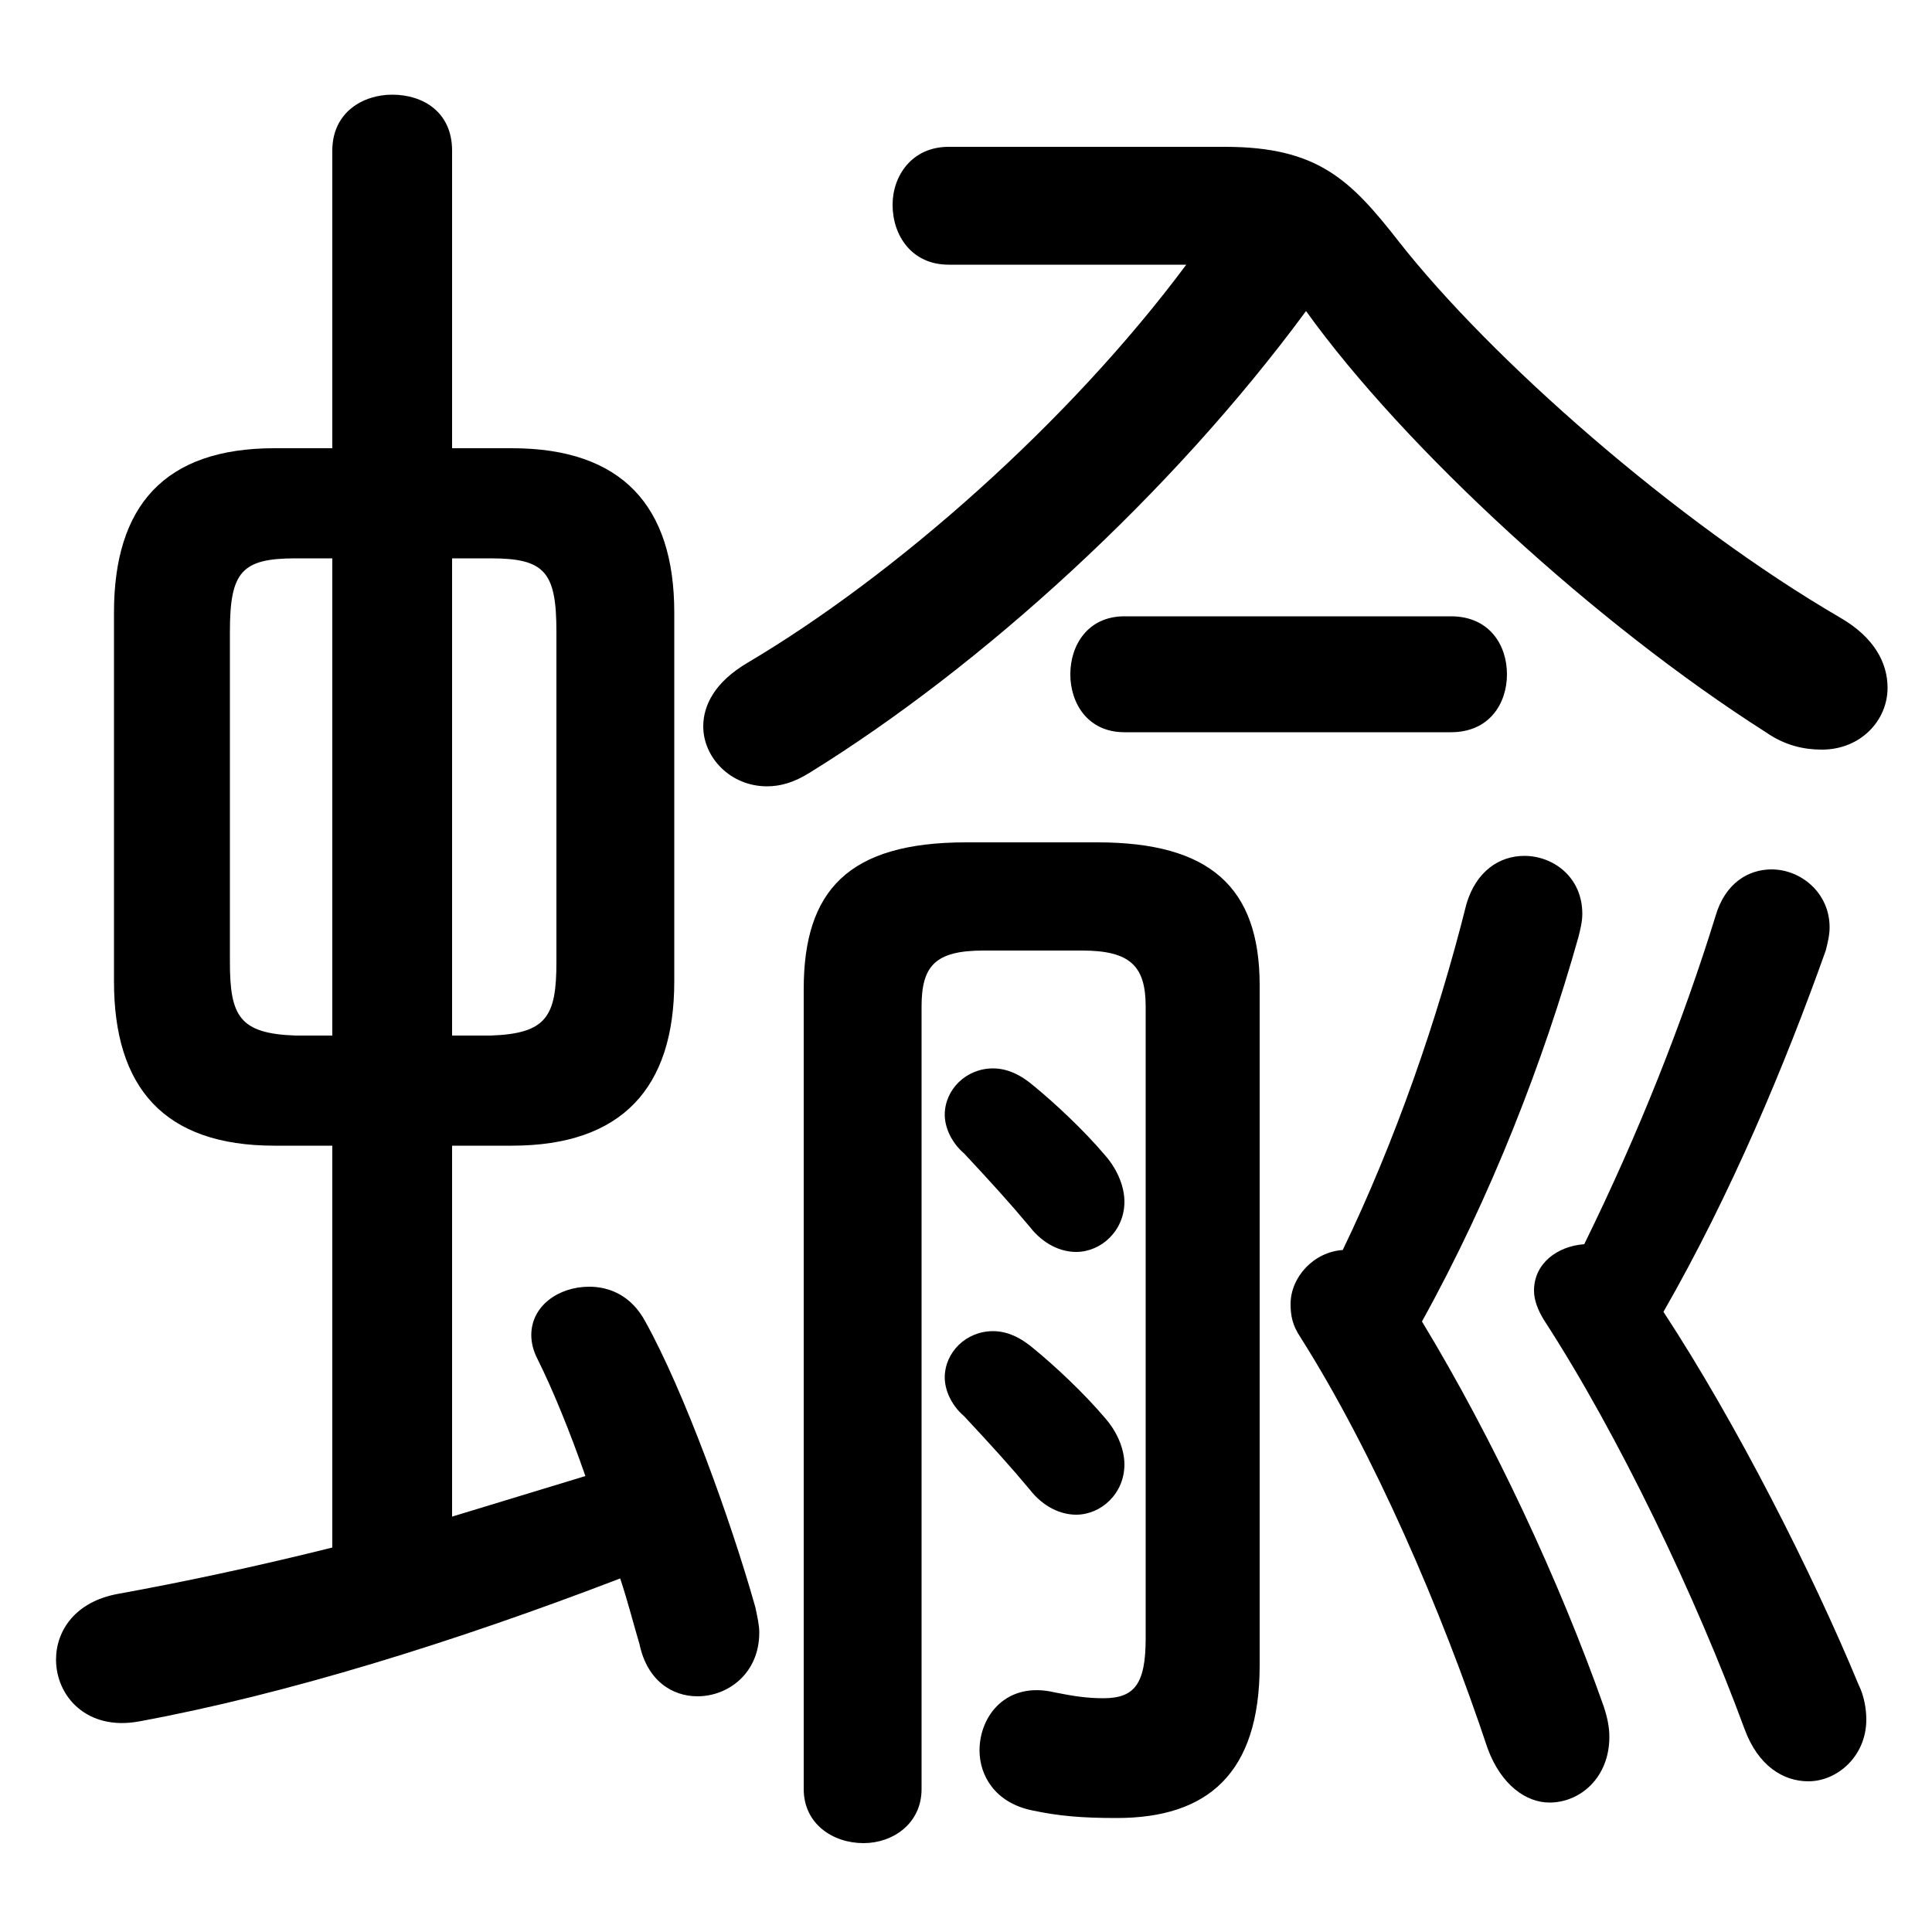 <svg xmlns="http://www.w3.org/2000/svg" viewBox="0 -44.0 50.0 50.0">
    <rect x="0" y="-44.0" width="50.0" height="50.0" fill="#808080" stroke="none"/>
    <g transform="scale(1, -1)">
        <!-- ボディの枠 -->
        <rect x="0" y="-6.0" width="50.0" height="50.0"
            stroke="white" fill="white"/>
        <!-- グリフ座標系の原点 -->
        <circle cx="0" cy="0" r="5" fill="white"/>
        <!-- グリフのアウトライン -->
        <g style="fill:black;stroke:#000000;stroke-width:0;stroke-linecap:round;stroke-linejoin:round;">
        <path d="M 13.25 14.35 C 16.1 14.35 17.45 15.85 17.45 18.6 L 17.45 28.15 C 17.45 30.9 16.1 32.4 13.25 32.4 L 11.7 32.4 L 11.7 40.1 C 11.7 41.1 10.95 41.55 10.15 41.55 C 9.4 41.55 8.6 41.1 8.6 40.1 L 8.6 32.4 L 7.1 32.4 C 4.25 32.4 2.95 30.9 2.95 28.15 L 2.95 18.6 C 2.95 15.85 4.25 14.35 7.1 14.35 L 8.6 14.35 L 8.6 3.95 C 6.6 3.45 4.7 3.05 3.05 2.75 C 1.95 2.55 1.45 1.8 1.45 1.05 C 1.45 0.1 2.25 -0.8 3.6 -0.55 C 7.4 0.15 11.75 1.5 16.05 3.15 C 16.25 2.55 16.4 1.95 16.55 1.45 C 16.75 0.5 17.4 0.1 18.05 0.1 C 18.85 0.1 19.65 0.7 19.65 1.75 C 19.65 1.95 19.6 2.15 19.55 2.4 C 18.9 4.7 17.7 8.0 16.7 9.8 C 16.35 10.45 15.8 10.7 15.25 10.7 C 14.45 10.7 13.75 10.2 13.75 9.45 C 13.75 9.25 13.8 9.05 13.9 8.85 C 14.3 8.05 14.75 6.95 15.15 5.8 C 14.0 5.45 12.85 5.1 11.7 4.75 L 11.7 14.35 Z M 11.7 17.2 L 11.7 29.55 L 12.7 29.55 C 14.1 29.55 14.4 29.2 14.4 27.65 L 14.4 19.1 C 14.4 17.7 14.15 17.25 12.7 17.2 Z M 7.65 17.2 C 6.2 17.25 5.95 17.7 5.95 19.1 L 5.95 27.65 C 5.95 29.2 6.25 29.55 7.65 29.55 L 8.6 29.55 L 8.6 17.2 Z M 43.05 10.05 C 44.8 13.1 46.2 16.45 47.25 19.4 C 47.3 19.6 47.35 19.8 47.35 20.0 C 47.35 20.9 46.6 21.5 45.85 21.5 C 45.25 21.5 44.65 21.15 44.4 20.3 C 43.55 17.55 42.4 14.65 41.0 11.8 C 40.3 11.75 39.7 11.3 39.7 10.6 C 39.7 10.35 39.8 10.1 39.95 9.85 C 41.9 6.85 43.9 2.65 45.15 -0.75 C 45.5 -1.7 46.15 -2.1 46.8 -2.1 C 47.55 -2.1 48.3 -1.45 48.3 -0.5 C 48.3 -0.25 48.25 0.1 48.1 0.4 C 46.9 3.3 44.95 7.15 43.05 10.05 Z M 30.7 37.15 C 27.65 33.05 23.15 29.1 19.35 26.85 C 18.5 26.35 18.2 25.75 18.2 25.2 C 18.2 24.4 18.9 23.65 19.85 23.65 C 20.2 23.65 20.55 23.75 20.95 24.0 C 25.4 26.75 30.3 31.2 33.8 35.95 C 36.35 32.4 41.3 27.85 45.7 25.05 C 46.2 24.7 46.7 24.6 47.15 24.6 C 48.15 24.6 48.85 25.35 48.85 26.2 C 48.85 26.85 48.5 27.5 47.65 28.0 C 43.35 30.5 38.55 34.75 36.2 37.75 C 34.95 39.35 34.1 40.2 31.7 40.2 L 24.55 40.2 C 23.6 40.2 23.1 39.45 23.1 38.7 C 23.1 37.9 23.6 37.15 24.55 37.15 Z M 36.8 9.8 C 38.6 13.05 39.95 16.55 40.85 19.75 C 40.9 19.95 40.95 20.15 40.95 20.35 C 40.95 21.3 40.2 21.85 39.45 21.85 C 38.8 21.85 38.2 21.45 37.95 20.6 C 37.2 17.6 36.1 14.45 34.75 11.65 C 34.0 11.6 33.4 10.95 33.4 10.25 C 33.4 9.95 33.45 9.7 33.65 9.4 C 35.55 6.4 37.3 2.35 38.5 -1.25 C 38.85 -2.2 39.5 -2.65 40.1 -2.65 C 40.9 -2.65 41.65 -2.0 41.65 -0.95 C 41.65 -0.7 41.6 -0.45 41.5 -0.15 C 40.35 3.1 38.65 6.75 36.8 9.8 Z M 29.65 1.6 C 29.65 0.4 29.35 0.05 28.55 0.05 C 28.15 0.05 27.8 0.1 27.3 0.2 C 26.05 0.5 25.35 -0.4 25.35 -1.3 C 25.35 -1.95 25.75 -2.65 26.7 -2.85 C 27.4 -3.0 28.0 -3.05 28.9 -3.05 C 31.25 -3.05 32.6 -1.9 32.6 0.9 L 32.6 18.5 C 32.6 21.05 31.3 22.2 28.4 22.2 L 25.0 22.2 C 21.95 22.2 20.8 20.95 20.8 18.4 L 20.8 -2.3 C 20.8 -3.2 21.55 -3.7 22.35 -3.7 C 23.1 -3.7 23.85 -3.2 23.85 -2.3 L 23.85 17.95 C 23.85 19.0 24.2 19.4 25.45 19.4 L 28.0 19.4 C 29.25 19.4 29.65 19.0 29.65 17.95 Z M 26.75 15.9 C 26.4 16.2 26.05 16.35 25.7 16.35 C 25.0 16.35 24.45 15.8 24.45 15.15 C 24.45 14.85 24.6 14.45 24.95 14.15 C 25.65 13.4 26.15 12.85 26.65 12.25 C 27.0 11.8 27.45 11.6 27.85 11.6 C 28.5 11.6 29.1 12.15 29.1 12.9 C 29.1 13.25 28.95 13.7 28.6 14.1 C 28.05 14.75 27.3 15.45 26.75 15.9 Z M 37.55 25.05 C 38.55 25.05 39.0 25.8 39.0 26.55 C 39.0 27.3 38.55 28.05 37.55 28.05 L 29.1 28.05 C 28.15 28.05 27.7 27.3 27.7 26.55 C 27.7 25.8 28.15 25.05 29.1 25.05 Z M 26.75 9.1 C 26.4 9.4 26.05 9.55 25.7 9.55 C 25.0 9.55 24.45 9.0 24.45 8.35 C 24.45 8.05 24.6 7.65 24.95 7.35 C 25.65 6.6 26.15 6.05 26.65 5.45 C 27.0 5.0 27.45 4.8 27.85 4.8 C 28.5 4.8 29.1 5.35 29.1 6.1 C 29.1 6.45 28.95 6.9 28.6 7.3 C 28.05 7.95 27.3 8.65 26.75 9.1 Z"/>
    </g>
    </g>
</svg>
